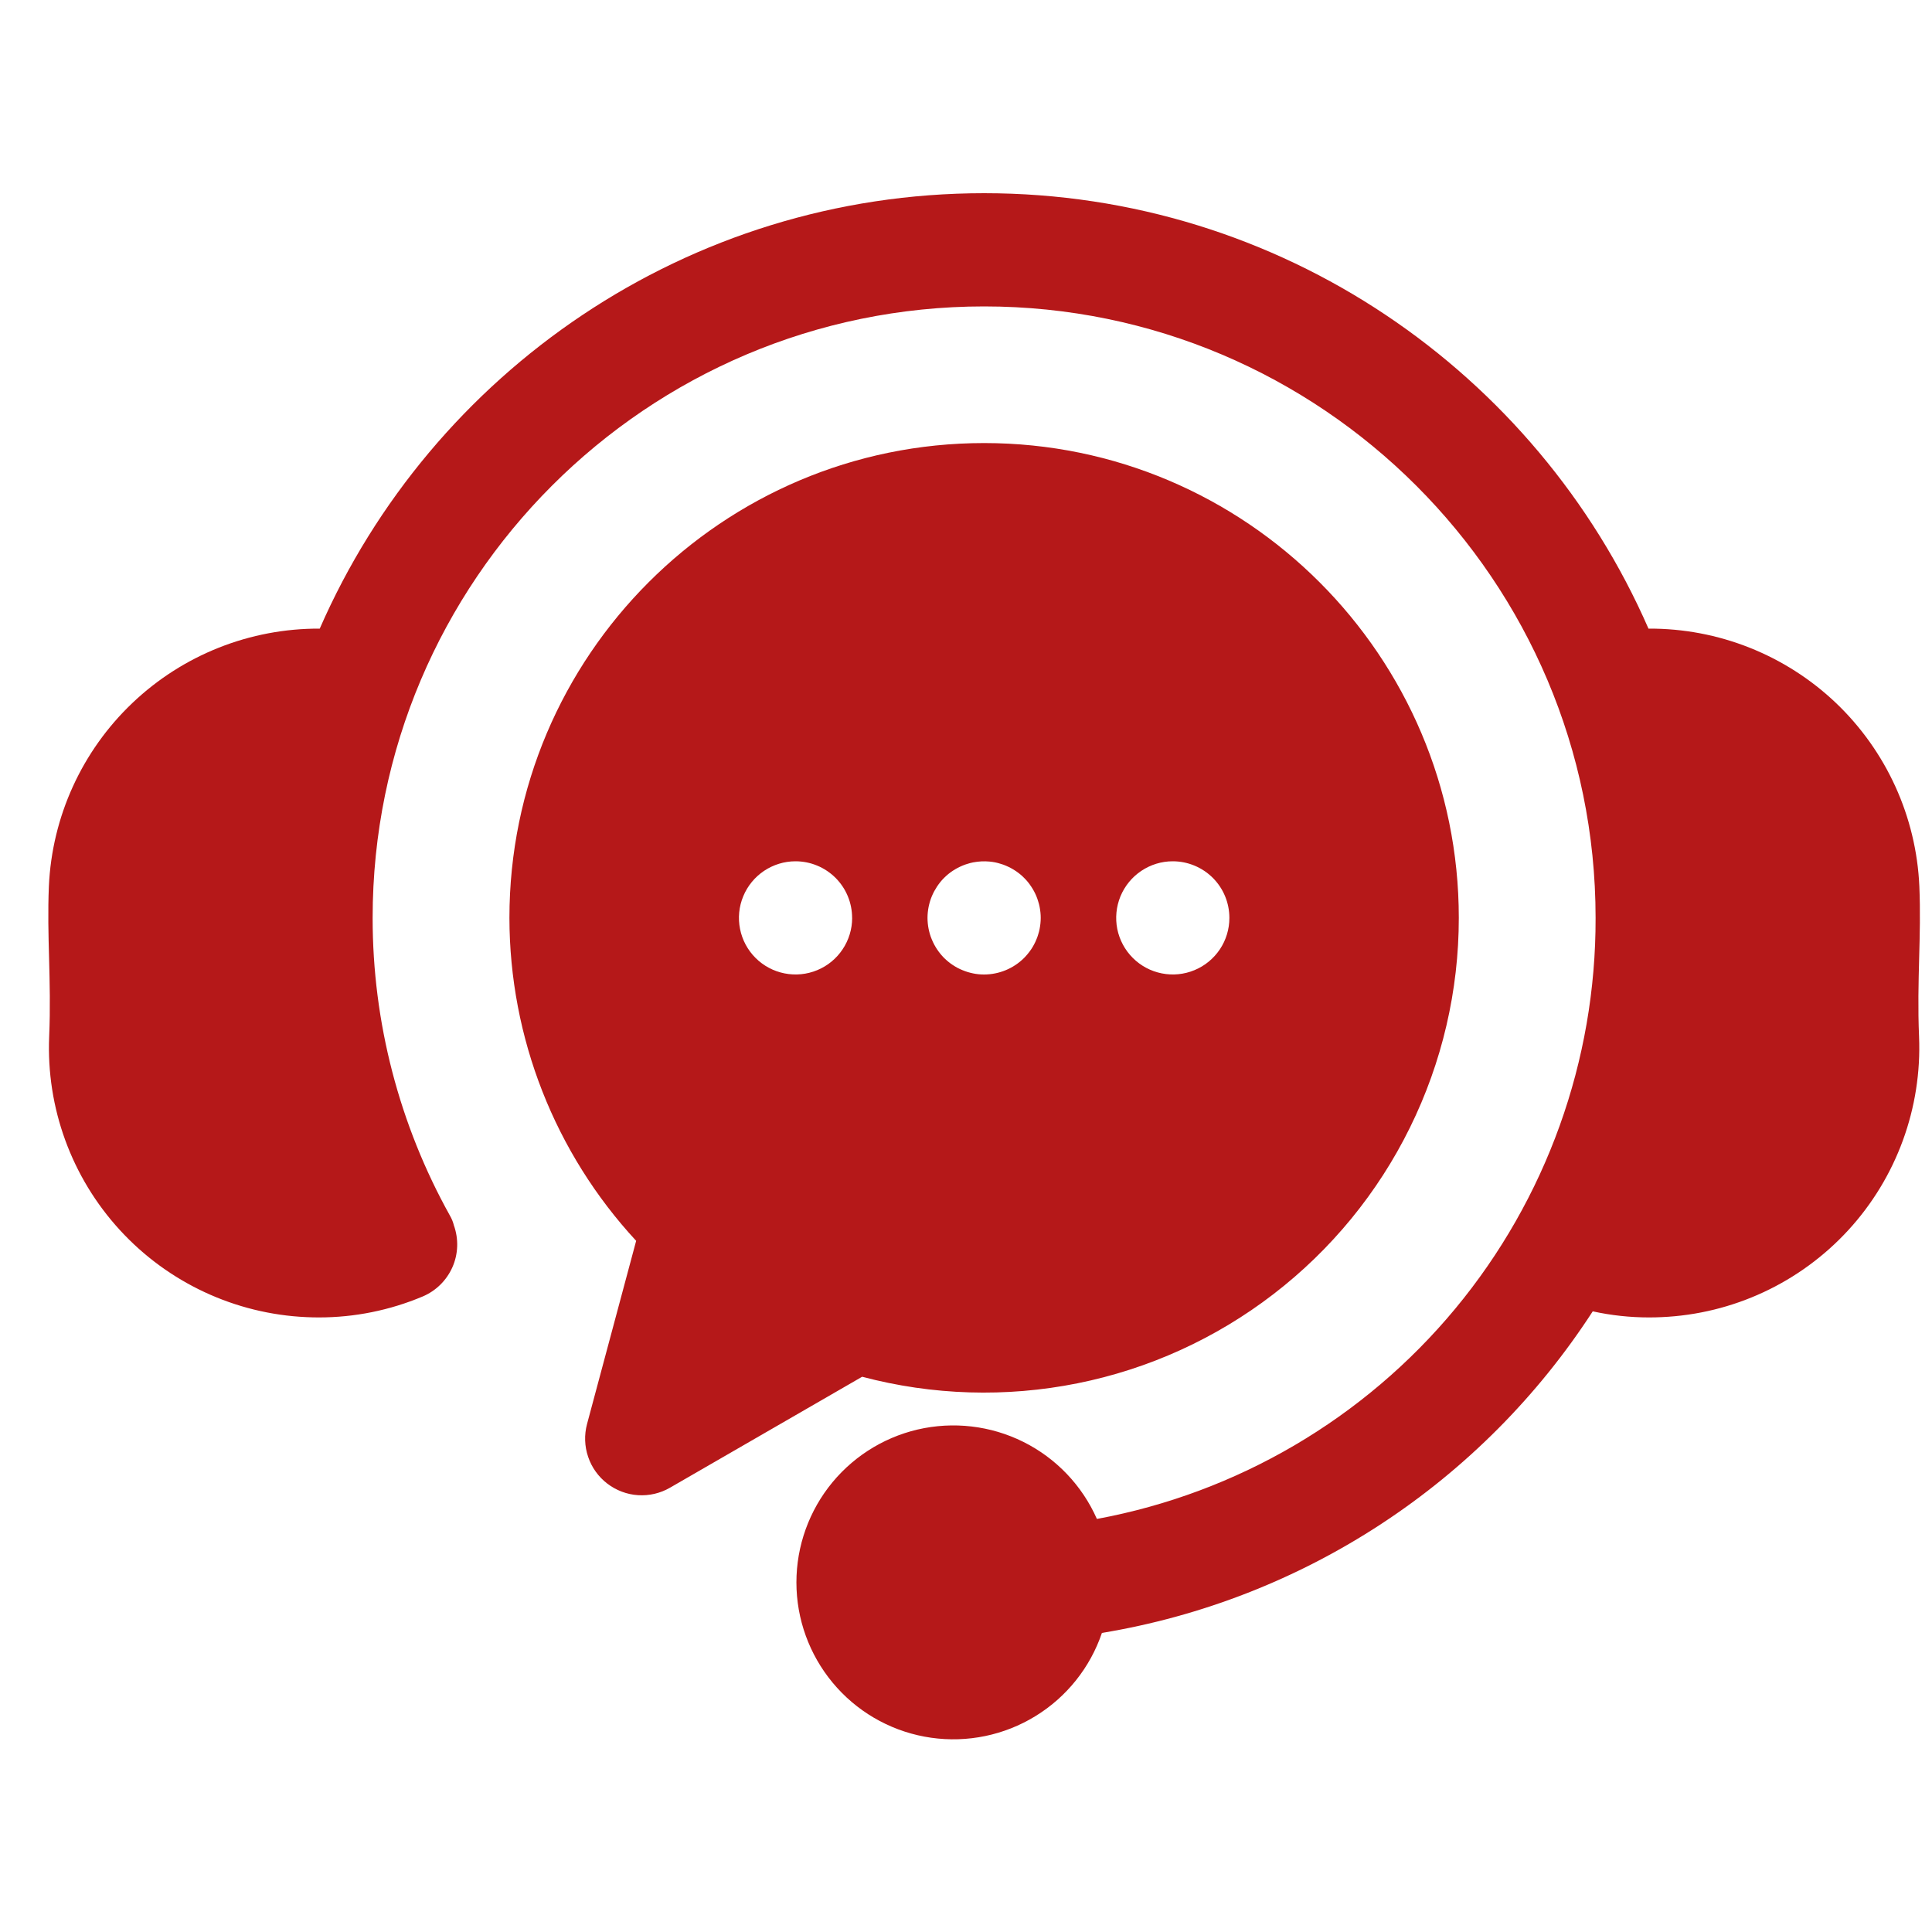 <svg width="40" height="40" viewBox="0 0 40 40" fill="none" xmlns="http://www.w3.org/2000/svg">
<path d="M39.732 21.461C39.793 22.938 39.267 24.379 38.268 25.468C37.268 26.557 35.878 27.205 34.401 27.27C34.315 27.274 34.229 27.276 34.142 27.276C33.75 27.276 33.359 27.234 32.976 27.15C31.838 28.906 30.347 30.405 28.598 31.551C26.848 32.698 24.878 33.467 22.814 33.808C22.57 34.526 22.083 35.135 21.437 35.531C20.792 35.927 20.028 36.085 19.278 35.978C18.528 35.871 17.839 35.505 17.331 34.944C16.822 34.382 16.525 33.661 16.492 32.904C16.459 32.147 16.691 31.403 17.148 30.799C17.606 30.195 18.26 29.77 18.997 29.597C19.735 29.425 20.51 29.515 21.188 29.853C21.866 30.191 22.404 30.755 22.71 31.448C25.616 30.911 28.241 29.371 30.128 27.097C32.014 24.823 33.043 21.959 33.035 19.004C33.035 12.023 27.356 6.344 20.375 6.344C13.394 6.344 7.715 12.023 7.715 19.004C7.714 21.163 8.266 23.285 9.317 25.171C9.353 25.233 9.38 25.3 9.397 25.369C9.498 25.652 9.488 25.962 9.367 26.236C9.245 26.511 9.024 26.728 8.747 26.844C8.069 27.129 7.341 27.276 6.605 27.276C6.519 27.276 6.432 27.274 6.345 27.27C4.869 27.204 3.479 26.555 2.481 25.466C1.482 24.377 0.956 22.937 1.018 21.46C1.043 20.872 1.029 20.347 1.016 19.839C1.003 19.36 0.99 18.866 1.012 18.35C1.076 16.909 1.696 15.548 2.742 14.554C3.787 13.559 5.177 13.008 6.62 13.015C8.936 7.714 14.23 4 20.375 4C26.52 4 31.814 7.714 34.13 13.015C35.573 13.007 36.963 13.558 38.009 14.552C39.054 15.547 39.674 16.908 39.738 18.349C39.76 18.866 39.747 19.36 39.734 19.839C39.721 20.347 39.707 20.872 39.732 21.461ZM30.203 19.004C30.203 20.51 29.857 21.995 29.191 23.346C28.526 24.697 27.559 25.876 26.365 26.794C25.172 27.712 23.783 28.344 22.307 28.64C20.831 28.936 19.306 28.89 17.85 28.504L13.872 30.801C13.671 30.917 13.441 30.971 13.21 30.956C12.978 30.941 12.757 30.857 12.573 30.716C12.389 30.575 12.251 30.383 12.177 30.163C12.102 29.944 12.094 29.707 12.154 29.483L13.171 25.69C11.487 23.87 10.55 21.483 10.547 19.004C10.547 13.583 14.956 9.173 20.375 9.173C25.794 9.173 30.203 13.583 30.203 19.004ZM17.642 19.004C17.642 18.693 17.519 18.395 17.299 18.175C17.079 17.956 16.781 17.832 16.471 17.832H16.469C16.237 17.832 16.011 17.902 15.818 18.031C15.626 18.16 15.476 18.343 15.388 18.557C15.299 18.771 15.276 19.007 15.322 19.234C15.367 19.461 15.479 19.67 15.643 19.833C15.807 19.997 16.016 20.108 16.243 20.153C16.47 20.198 16.706 20.175 16.92 20.086C17.134 19.998 17.317 19.847 17.445 19.655C17.574 19.462 17.643 19.236 17.643 19.004H17.642ZM21.547 19.004C21.547 18.965 21.545 18.927 21.541 18.889C21.537 18.851 21.531 18.813 21.524 18.775C21.517 18.738 21.507 18.7 21.495 18.664C21.485 18.627 21.471 18.591 21.457 18.555C21.443 18.52 21.426 18.486 21.408 18.452C21.39 18.419 21.371 18.386 21.349 18.354C21.328 18.322 21.305 18.291 21.281 18.261C21.257 18.231 21.231 18.203 21.203 18.176C21.177 18.148 21.148 18.123 21.118 18.098C21.088 18.074 21.057 18.051 21.025 18.03C20.993 18.009 20.961 17.989 20.927 17.971C20.893 17.953 20.858 17.937 20.823 17.922C20.788 17.907 20.752 17.894 20.715 17.884C20.642 17.86 20.567 17.845 20.49 17.838C20.375 17.827 20.26 17.833 20.146 17.855C20.109 17.862 20.071 17.872 20.035 17.884C19.998 17.894 19.962 17.907 19.927 17.922C19.892 17.937 19.857 17.953 19.823 17.971C19.789 17.989 19.757 18.009 19.724 18.03C19.66 18.072 19.601 18.121 19.546 18.176C19.519 18.203 19.493 18.231 19.469 18.261C19.445 18.291 19.422 18.322 19.401 18.354C19.38 18.386 19.36 18.419 19.342 18.452C19.324 18.486 19.308 18.52 19.293 18.555C19.278 18.591 19.265 18.627 19.254 18.664C19.243 18.7 19.234 18.738 19.226 18.775C19.218 18.813 19.213 18.851 19.209 18.889C19.205 18.927 19.203 18.966 19.203 19.004C19.203 19.042 19.205 19.081 19.209 19.119C19.213 19.158 19.218 19.195 19.226 19.233C19.234 19.27 19.243 19.308 19.254 19.345C19.265 19.381 19.278 19.417 19.293 19.452C19.308 19.488 19.324 19.523 19.342 19.556C19.36 19.59 19.38 19.623 19.401 19.655C19.422 19.687 19.445 19.717 19.469 19.747C19.493 19.777 19.519 19.805 19.546 19.833C19.574 19.859 19.602 19.886 19.632 19.91C19.662 19.935 19.692 19.957 19.724 19.978C19.757 19.999 19.789 20.02 19.823 20.038C19.891 20.073 19.962 20.102 20.035 20.125C20.071 20.136 20.109 20.145 20.146 20.153C20.222 20.169 20.298 20.176 20.375 20.176C20.686 20.175 20.983 20.052 21.203 19.833C21.257 19.778 21.306 19.718 21.349 19.655C21.371 19.623 21.39 19.59 21.408 19.556C21.426 19.523 21.442 19.488 21.457 19.452C21.472 19.417 21.485 19.381 21.495 19.345C21.507 19.308 21.517 19.271 21.524 19.233C21.531 19.195 21.537 19.158 21.541 19.119C21.545 19.081 21.547 19.042 21.547 19.004L21.547 19.004ZM25.453 19.004C25.453 18.693 25.33 18.395 25.11 18.175C24.89 17.956 24.592 17.832 24.281 17.832H24.279C24.047 17.832 23.821 17.902 23.629 18.031C23.436 18.16 23.287 18.343 23.198 18.557C23.11 18.771 23.087 19.007 23.132 19.234C23.178 19.461 23.29 19.67 23.454 19.833C23.618 19.997 23.826 20.108 24.054 20.153C24.281 20.198 24.516 20.175 24.73 20.086C24.944 19.998 25.127 19.847 25.256 19.655C25.385 19.462 25.453 19.236 25.453 19.004Z" fill="#B51819"/>
</svg>
